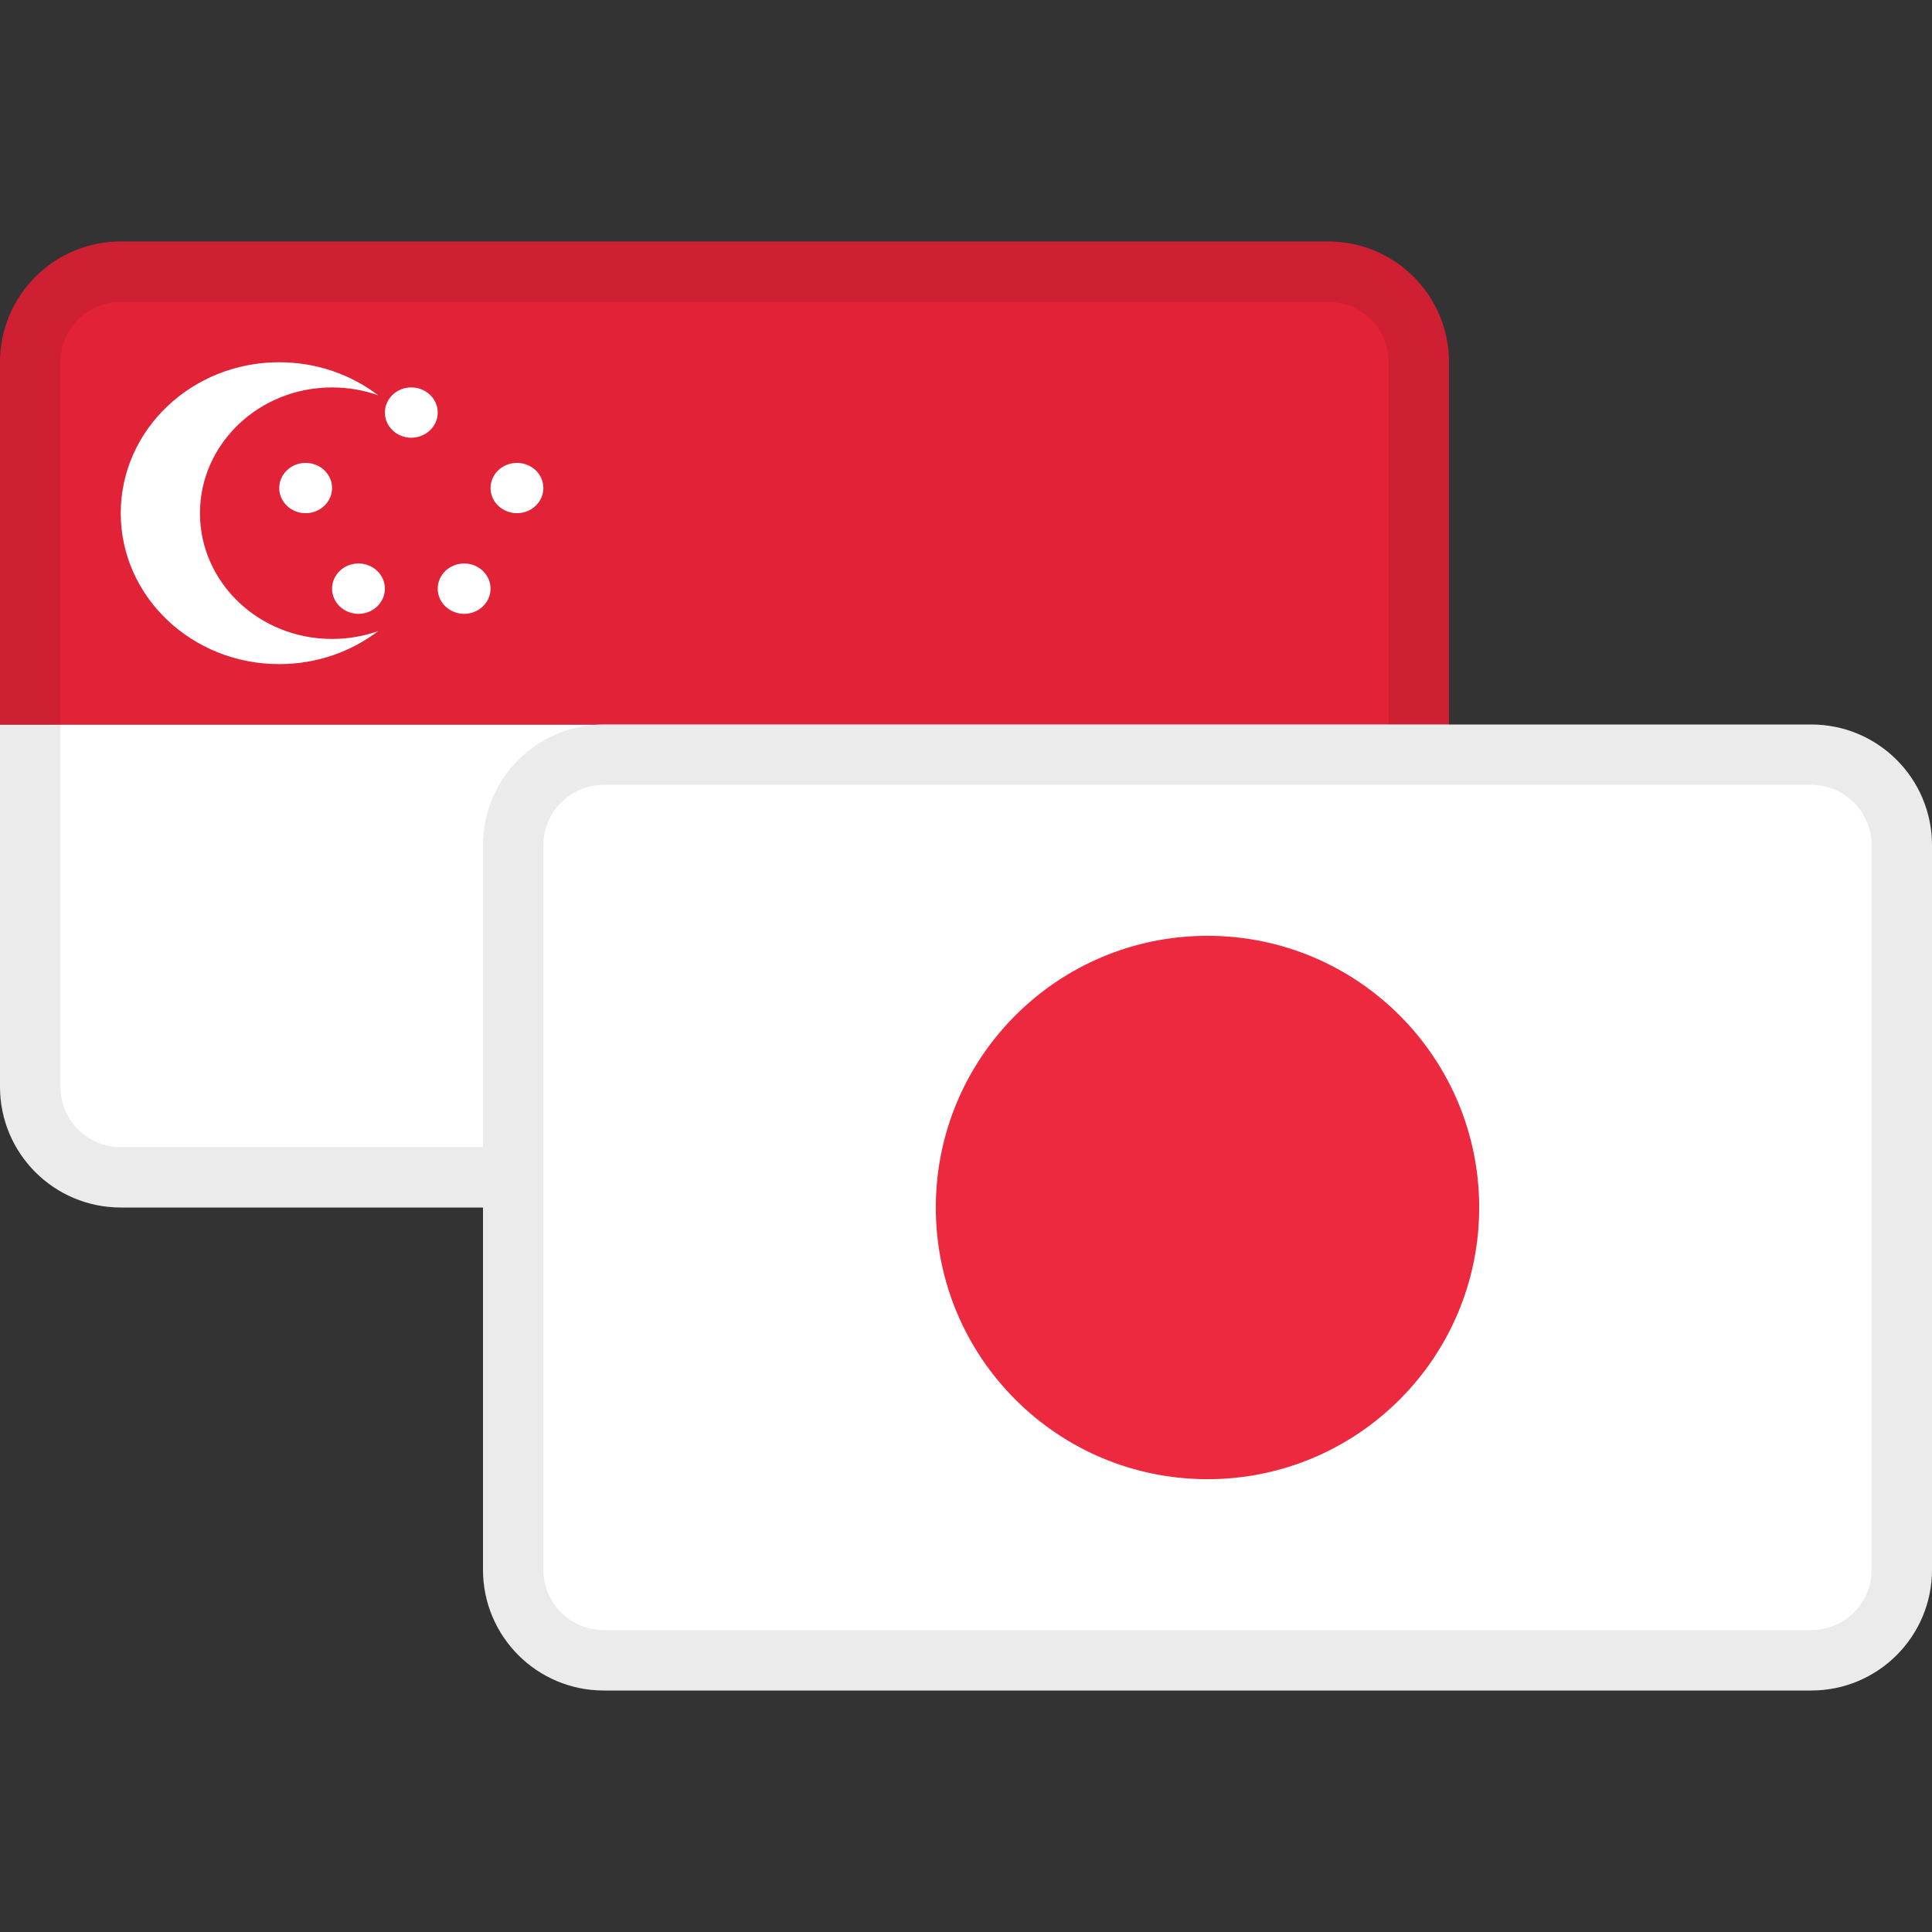 <svg width="32" height="32" viewBox="0 0 32 32" fill="none" xmlns="http://www.w3.org/2000/svg">
<rect x="0" y="0" width="32" height="32" fill="#333333" stroke="none"/>
<g id="markets / market-forex-sgdjpy">
<g id="flags / flag-singapore">
<g id="flag">
<path d="M0 12H24V18C24 19.105 23.105 20 22 20H2C0.895 20 0 19.105 0 18V12Z" fill="white"/>
<path d="M2 4H22C23.105 4 24 4.895 24 6V12H0V6C0 4.895 0.895 4 2 4Z" fill="#E12237"/>
<path d="M4.625 6C5.245 6 5.815 6.205 6.264 6.547C6.026 6.463 5.769 6.417 5.5 6.417C4.292 6.417 3.312 7.349 3.312 8.5C3.312 9.651 4.292 10.583 5.5 10.583C5.769 10.583 6.026 10.537 6.264 10.453C5.815 10.795 5.245 11 4.625 11C3.175 11 2 9.881 2 8.5C2 7.119 3.175 6 4.625 6ZM5.938 9.333C6.179 9.333 6.375 9.52 6.375 9.75C6.375 9.98 6.179 10.167 5.938 10.167C5.696 10.167 5.5 9.98 5.5 9.75C5.5 9.52 5.696 9.333 5.938 9.333ZM7.688 9.333C7.929 9.333 8.125 9.52 8.125 9.75C8.125 9.98 7.929 10.167 7.688 10.167C7.446 10.167 7.25 9.98 7.25 9.75C7.25 9.52 7.446 9.333 7.688 9.333ZM5.062 7.667C5.304 7.667 5.5 7.853 5.5 8.083C5.5 8.313 5.304 8.5 5.062 8.5C4.821 8.5 4.625 8.313 4.625 8.083C4.625 7.853 4.821 7.667 5.062 7.667ZM8.562 7.667C8.804 7.667 9 7.853 9 8.083C9 8.313 8.804 8.5 8.562 8.5C8.321 8.5 8.125 8.313 8.125 8.083C8.125 7.853 8.321 7.667 8.562 7.667ZM6.812 6.417C7.054 6.417 7.25 6.603 7.25 6.833C7.25 7.063 7.054 7.25 6.812 7.25C6.571 7.25 6.375 7.063 6.375 6.833C6.375 6.603 6.571 6.417 6.812 6.417Z" fill="white"/>
<path fill-rule="evenodd" clip-rule="evenodd" d="M22 5H2C1.448 5 1 5.448 1 6V18C1 18.552 1.448 19 2 19H22C22.552 19 23 18.552 23 18V6C23 5.448 22.552 5 22 5ZM2 4C0.895 4 0 4.895 0 6V18C0 19.105 0.895 20 2 20H22C23.105 20 24 19.105 24 18V6C24 4.895 23.105 4 22 4H2Z" fill="black" fill-opacity="0.08"/>
</g>
</g>
<g id="flags / flag-japan">
<g id="flag_2">
<path d="M8 14C8 12.895 8.895 12 10 12H30C31.105 12 32 12.895 32 14V26C32 27.105 31.105 28 30 28H10C8.895 28 8 27.105 8 26V14Z" fill="white"/>
<path fill-rule="evenodd" clip-rule="evenodd" d="M30 13H10C9.448 13 9 13.448 9 14V26C9 26.552 9.448 27 10 27H30C30.552 27 31 26.552 31 26V14C31 13.448 30.552 13 30 13ZM10 12C8.895 12 8 12.895 8 14V26C8 27.105 8.895 28 10 28H30C31.105 28 32 27.105 32 26V14C32 12.895 31.105 12 30 12H10Z" fill="black" fill-opacity="0.08"/>
<path d="M24.5 20C24.5 22.485 22.485 24.5 20 24.5C17.515 24.5 15.5 22.485 15.5 20C15.5 17.515 17.515 15.5 20 15.5C22.485 15.5 24.5 17.515 24.5 20Z" fill="#ED293F"/>
</g>
</g>
</g>
</svg>
